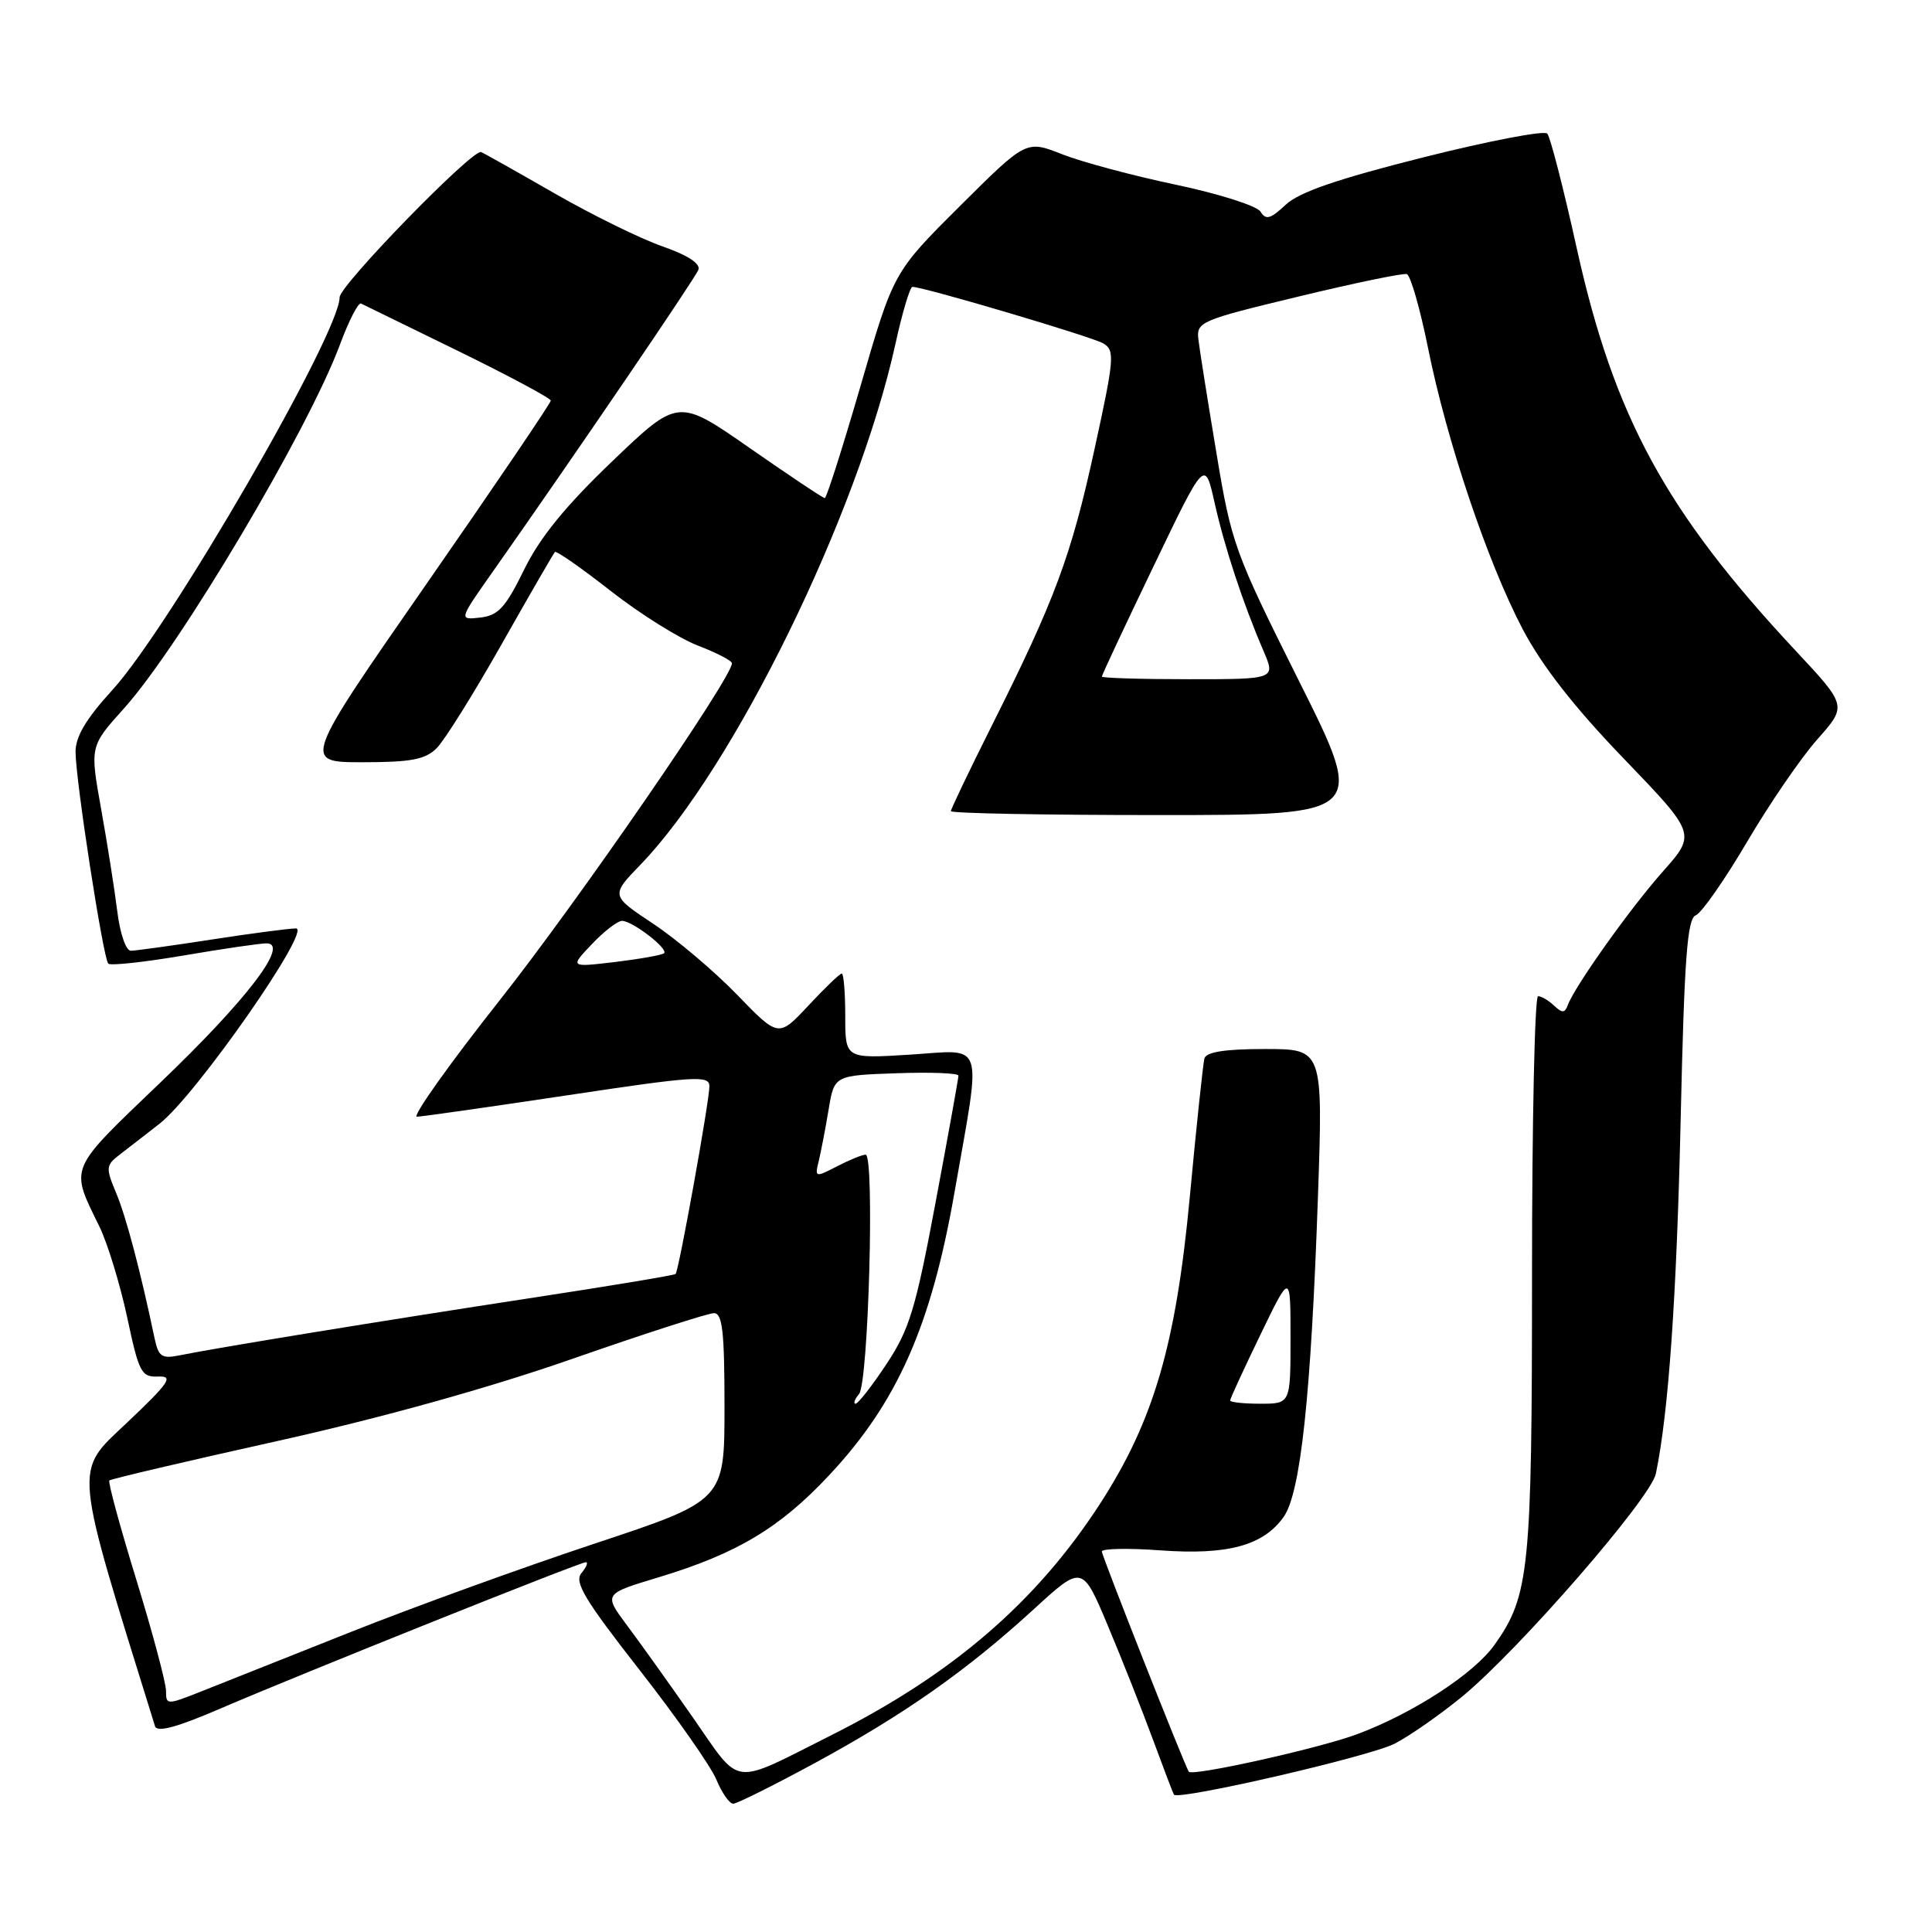 <?xml version="1.0" encoding="UTF-8" standalone="no"?>
<!DOCTYPE svg PUBLIC "-//W3C//DTD SVG 1.1//EN" "http://www.w3.org/Graphics/SVG/1.1/DTD/svg11.dtd" >
<svg xmlns="http://www.w3.org/2000/svg" xmlns:xlink="http://www.w3.org/1999/xlink" version="1.1" viewBox="0 0 256 256">
 <g >
 <path fill="currentColor"
d=" M 108.07 233.56 C 119.86 227.15 128.08 221.37 136.96 213.25 C 143.41 207.34 143.41 207.34 146.80 215.42 C 148.67 219.87 151.35 226.65 152.77 230.50 C 154.19 234.35 155.44 237.63 155.55 237.80 C 156.12 238.60 181.64 232.71 184.83 231.03 C 186.85 229.98 190.86 227.17 193.74 224.81 C 201.29 218.60 218.73 198.53 219.41 195.27 C 221.10 187.15 222.17 171.74 222.70 148.16 C 223.18 126.99 223.57 121.72 224.69 121.29 C 225.45 121.00 228.51 116.62 231.49 111.56 C 234.46 106.51 238.66 100.38 240.82 97.95 C 244.75 93.52 244.75 93.52 237.89 86.18 C 220.71 67.78 213.89 55.24 208.95 33.00 C 207.19 25.02 205.42 18.14 205.02 17.70 C 204.62 17.26 197.22 18.68 188.56 20.86 C 177.20 23.72 172.14 25.46 170.36 27.13 C 168.35 29.02 167.73 29.19 167.03 28.05 C 166.56 27.28 161.52 25.68 155.83 24.48 C 150.15 23.29 143.36 21.47 140.74 20.44 C 135.98 18.56 135.98 18.56 127.19 27.31 C 118.40 36.06 118.40 36.06 114.06 51.03 C 111.67 59.26 109.52 66.00 109.29 66.00 C 109.05 66.00 104.59 63.02 99.36 59.38 C 89.86 52.76 89.86 52.76 81.12 61.13 C 74.91 67.07 71.52 71.24 69.44 75.50 C 66.99 80.50 66.03 81.55 63.64 81.83 C 60.79 82.15 60.79 82.15 65.24 75.83 C 75.90 60.69 92.09 36.92 92.54 35.75 C 92.85 34.94 91.15 33.82 87.76 32.64 C 84.87 31.63 78.46 28.48 73.53 25.65 C 68.60 22.82 64.20 20.34 63.75 20.15 C 62.65 19.69 45.00 37.81 45.00 39.40 C 45.00 44.20 22.45 83.15 14.88 91.44 C 11.41 95.24 10.00 97.60 10.01 99.64 C 10.03 103.44 13.67 127.01 14.35 127.69 C 14.64 127.98 19.13 127.49 24.32 126.61 C 29.50 125.72 34.45 125.00 35.32 125.00 C 38.42 125.00 32.73 132.46 21.22 143.47 C 8.94 155.24 9.25 154.49 13.18 162.54 C 14.26 164.77 15.91 170.17 16.85 174.54 C 18.41 181.89 18.73 182.49 20.96 182.40 C 23.04 182.31 22.46 183.18 16.81 188.53 C 9.75 195.22 9.60 193.51 20.54 228.73 C 20.81 229.59 23.43 228.88 29.21 226.39 C 39.95 221.77 76.84 207.00 77.63 207.00 C 77.97 207.00 77.70 207.65 77.04 208.45 C 76.06 209.63 77.46 211.96 84.72 221.25 C 89.60 227.49 94.19 234.04 94.92 235.80 C 95.65 237.56 96.65 239.00 97.15 239.00 C 97.65 239.00 102.56 236.55 108.07 233.56 Z  M 91.84 227.62 C 88.72 223.15 84.78 217.63 83.07 215.35 C 79.98 211.20 79.98 211.20 87.24 209.01 C 97.64 205.87 103.34 202.46 109.88 195.46 C 118.89 185.84 123.38 175.70 126.47 158.03 C 130.08 137.38 130.65 139.12 120.50 139.75 C 112.00 140.28 112.00 140.28 112.00 134.64 C 112.00 131.54 111.79 129.00 111.54 129.00 C 111.28 129.00 109.29 130.91 107.12 133.24 C 103.16 137.48 103.16 137.48 97.67 131.81 C 94.65 128.69 89.65 124.46 86.55 122.40 C 80.92 118.66 80.92 118.66 84.86 114.58 C 97.23 101.78 113.67 68.20 118.65 45.57 C 119.56 41.40 120.58 38.01 120.90 38.01 C 122.50 38.04 144.72 44.63 146.19 45.50 C 147.75 46.43 147.66 47.49 145.01 59.60 C 141.94 73.68 139.77 79.51 131.38 96.23 C 128.42 102.14 126.00 107.20 126.00 107.48 C 126.00 107.77 138.38 108.00 153.51 108.00 C 181.01 108.00 181.01 108.00 172.13 90.25 C 163.58 73.16 163.17 72.03 161.18 60.00 C 160.03 53.12 158.96 46.39 158.80 45.03 C 158.51 42.65 158.97 42.45 172.00 39.31 C 179.43 37.51 185.91 36.17 186.41 36.32 C 186.90 36.48 188.16 40.86 189.21 46.05 C 191.69 58.42 197.11 74.51 201.77 83.38 C 204.31 88.21 208.58 93.69 215.13 100.49 C 224.76 110.50 224.76 110.50 220.32 115.50 C 215.97 120.41 208.63 130.72 207.72 133.23 C 207.34 134.25 206.99 134.25 205.92 133.25 C 205.20 132.56 204.24 132.00 203.80 132.00 C 203.36 132.00 203.00 148.58 203.00 168.84 C 203.00 208.04 202.65 211.46 198.03 217.95 C 195.31 221.78 187.28 227.00 179.86 229.78 C 174.87 231.65 157.94 235.42 157.52 234.76 C 156.92 233.81 146.00 206.16 146.00 205.58 C 146.00 205.19 149.49 205.12 153.75 205.43 C 162.67 206.08 167.39 204.80 170.09 201.00 C 172.34 197.83 173.72 184.91 174.63 158.69 C 175.31 139.00 175.31 139.00 167.63 139.00 C 162.32 139.00 159.83 139.39 159.59 140.25 C 159.41 140.94 158.53 149.21 157.65 158.63 C 155.82 178.16 152.88 188.23 145.81 199.18 C 137.35 212.26 126.25 221.84 110.14 229.93 C 96.71 236.68 98.30 236.88 91.84 227.62 Z  M 22.00 224.06 C 22.00 223.00 20.23 216.38 18.07 209.34 C 15.90 202.30 14.29 196.37 14.49 196.17 C 14.69 195.97 24.67 193.63 36.68 190.96 C 50.58 187.87 64.80 183.91 75.85 180.05 C 85.39 176.72 93.83 174.00 94.60 174.00 C 95.73 174.00 96.00 176.43 96.00 186.42 C 96.00 198.83 96.00 198.83 78.75 204.55 C 69.26 207.70 54.75 212.96 46.50 216.24 C 38.25 219.52 29.36 223.05 26.75 224.09 C 22.08 225.94 22.00 225.94 22.00 224.06 Z  M 113.83 184.71 C 115.08 183.20 115.91 153.00 114.70 153.00 C 114.26 153.00 112.56 153.69 110.92 154.54 C 108.00 156.05 107.95 156.03 108.50 153.79 C 108.80 152.53 109.39 149.47 109.80 147.00 C 110.55 142.50 110.55 142.50 118.78 142.21 C 123.30 142.05 127.00 142.19 127.00 142.53 C 127.00 142.86 125.64 150.42 123.97 159.32 C 121.33 173.44 120.50 176.17 117.46 180.75 C 115.55 183.64 113.70 186.00 113.37 186.00 C 113.03 186.00 113.24 185.42 113.83 184.71 Z  M 163.00 185.57 C 163.00 185.34 164.80 181.43 167.00 176.88 C 171.00 168.61 171.00 168.61 171.00 177.30 C 171.00 186.00 171.00 186.00 167.00 186.00 C 164.80 186.00 163.00 185.81 163.00 185.57 Z  M 20.48 177.32 C 18.60 168.36 16.72 161.27 15.40 158.10 C 13.99 154.74 14.02 154.41 15.85 153.00 C 16.92 152.18 19.31 150.33 21.15 148.89 C 25.96 145.14 41.42 122.99 39.21 123.02 C 38.27 123.03 33.23 123.69 28.00 124.50 C 22.77 125.31 17.98 125.97 17.34 125.98 C 16.69 125.99 15.90 123.70 15.54 120.75 C 15.18 117.86 14.22 111.76 13.40 107.19 C 11.91 98.89 11.91 98.89 16.40 93.90 C 23.84 85.63 40.81 57.04 45.03 45.70 C 46.21 42.51 47.48 40.04 47.84 40.22 C 48.20 40.39 54.00 43.23 60.73 46.52 C 67.45 49.81 72.96 52.76 72.98 53.08 C 72.99 53.40 65.59 64.31 56.54 77.33 C 40.09 101.00 40.09 101.00 48.04 101.00 C 54.48 101.00 56.36 100.64 57.87 99.13 C 58.90 98.10 62.76 91.92 66.46 85.38 C 70.15 78.85 73.34 73.34 73.53 73.14 C 73.72 72.95 77.05 75.27 80.93 78.31 C 84.81 81.35 90.01 84.60 92.49 85.55 C 94.97 86.50 96.99 87.55 96.99 87.89 C 96.94 89.87 76.63 119.35 66.25 132.49 C 59.51 141.02 54.56 147.99 55.25 147.97 C 55.94 147.95 64.94 146.67 75.25 145.12 C 92.13 142.58 94.00 142.46 94.00 143.93 C 94.00 145.89 89.95 168.37 89.52 168.81 C 89.35 168.98 80.62 170.43 70.12 172.03 C 50.96 174.96 28.86 178.56 23.79 179.59 C 21.43 180.07 21.00 179.77 20.48 177.32 Z  M 78.44 125.09 C 80.05 123.39 81.85 122.01 82.44 122.02 C 83.84 122.05 88.61 125.74 87.99 126.31 C 87.72 126.55 84.80 127.07 81.50 127.47 C 75.50 128.18 75.50 128.18 78.44 125.09 Z  M 146.00 89.65 C 146.00 89.45 149.07 82.90 152.83 75.08 C 159.65 60.86 159.65 60.86 160.93 66.58 C 162.27 72.56 164.69 79.91 167.42 86.25 C 169.03 90.00 169.03 90.00 157.51 90.00 C 151.18 90.00 146.00 89.84 146.00 89.65 Z "/>
</g>
</svg>